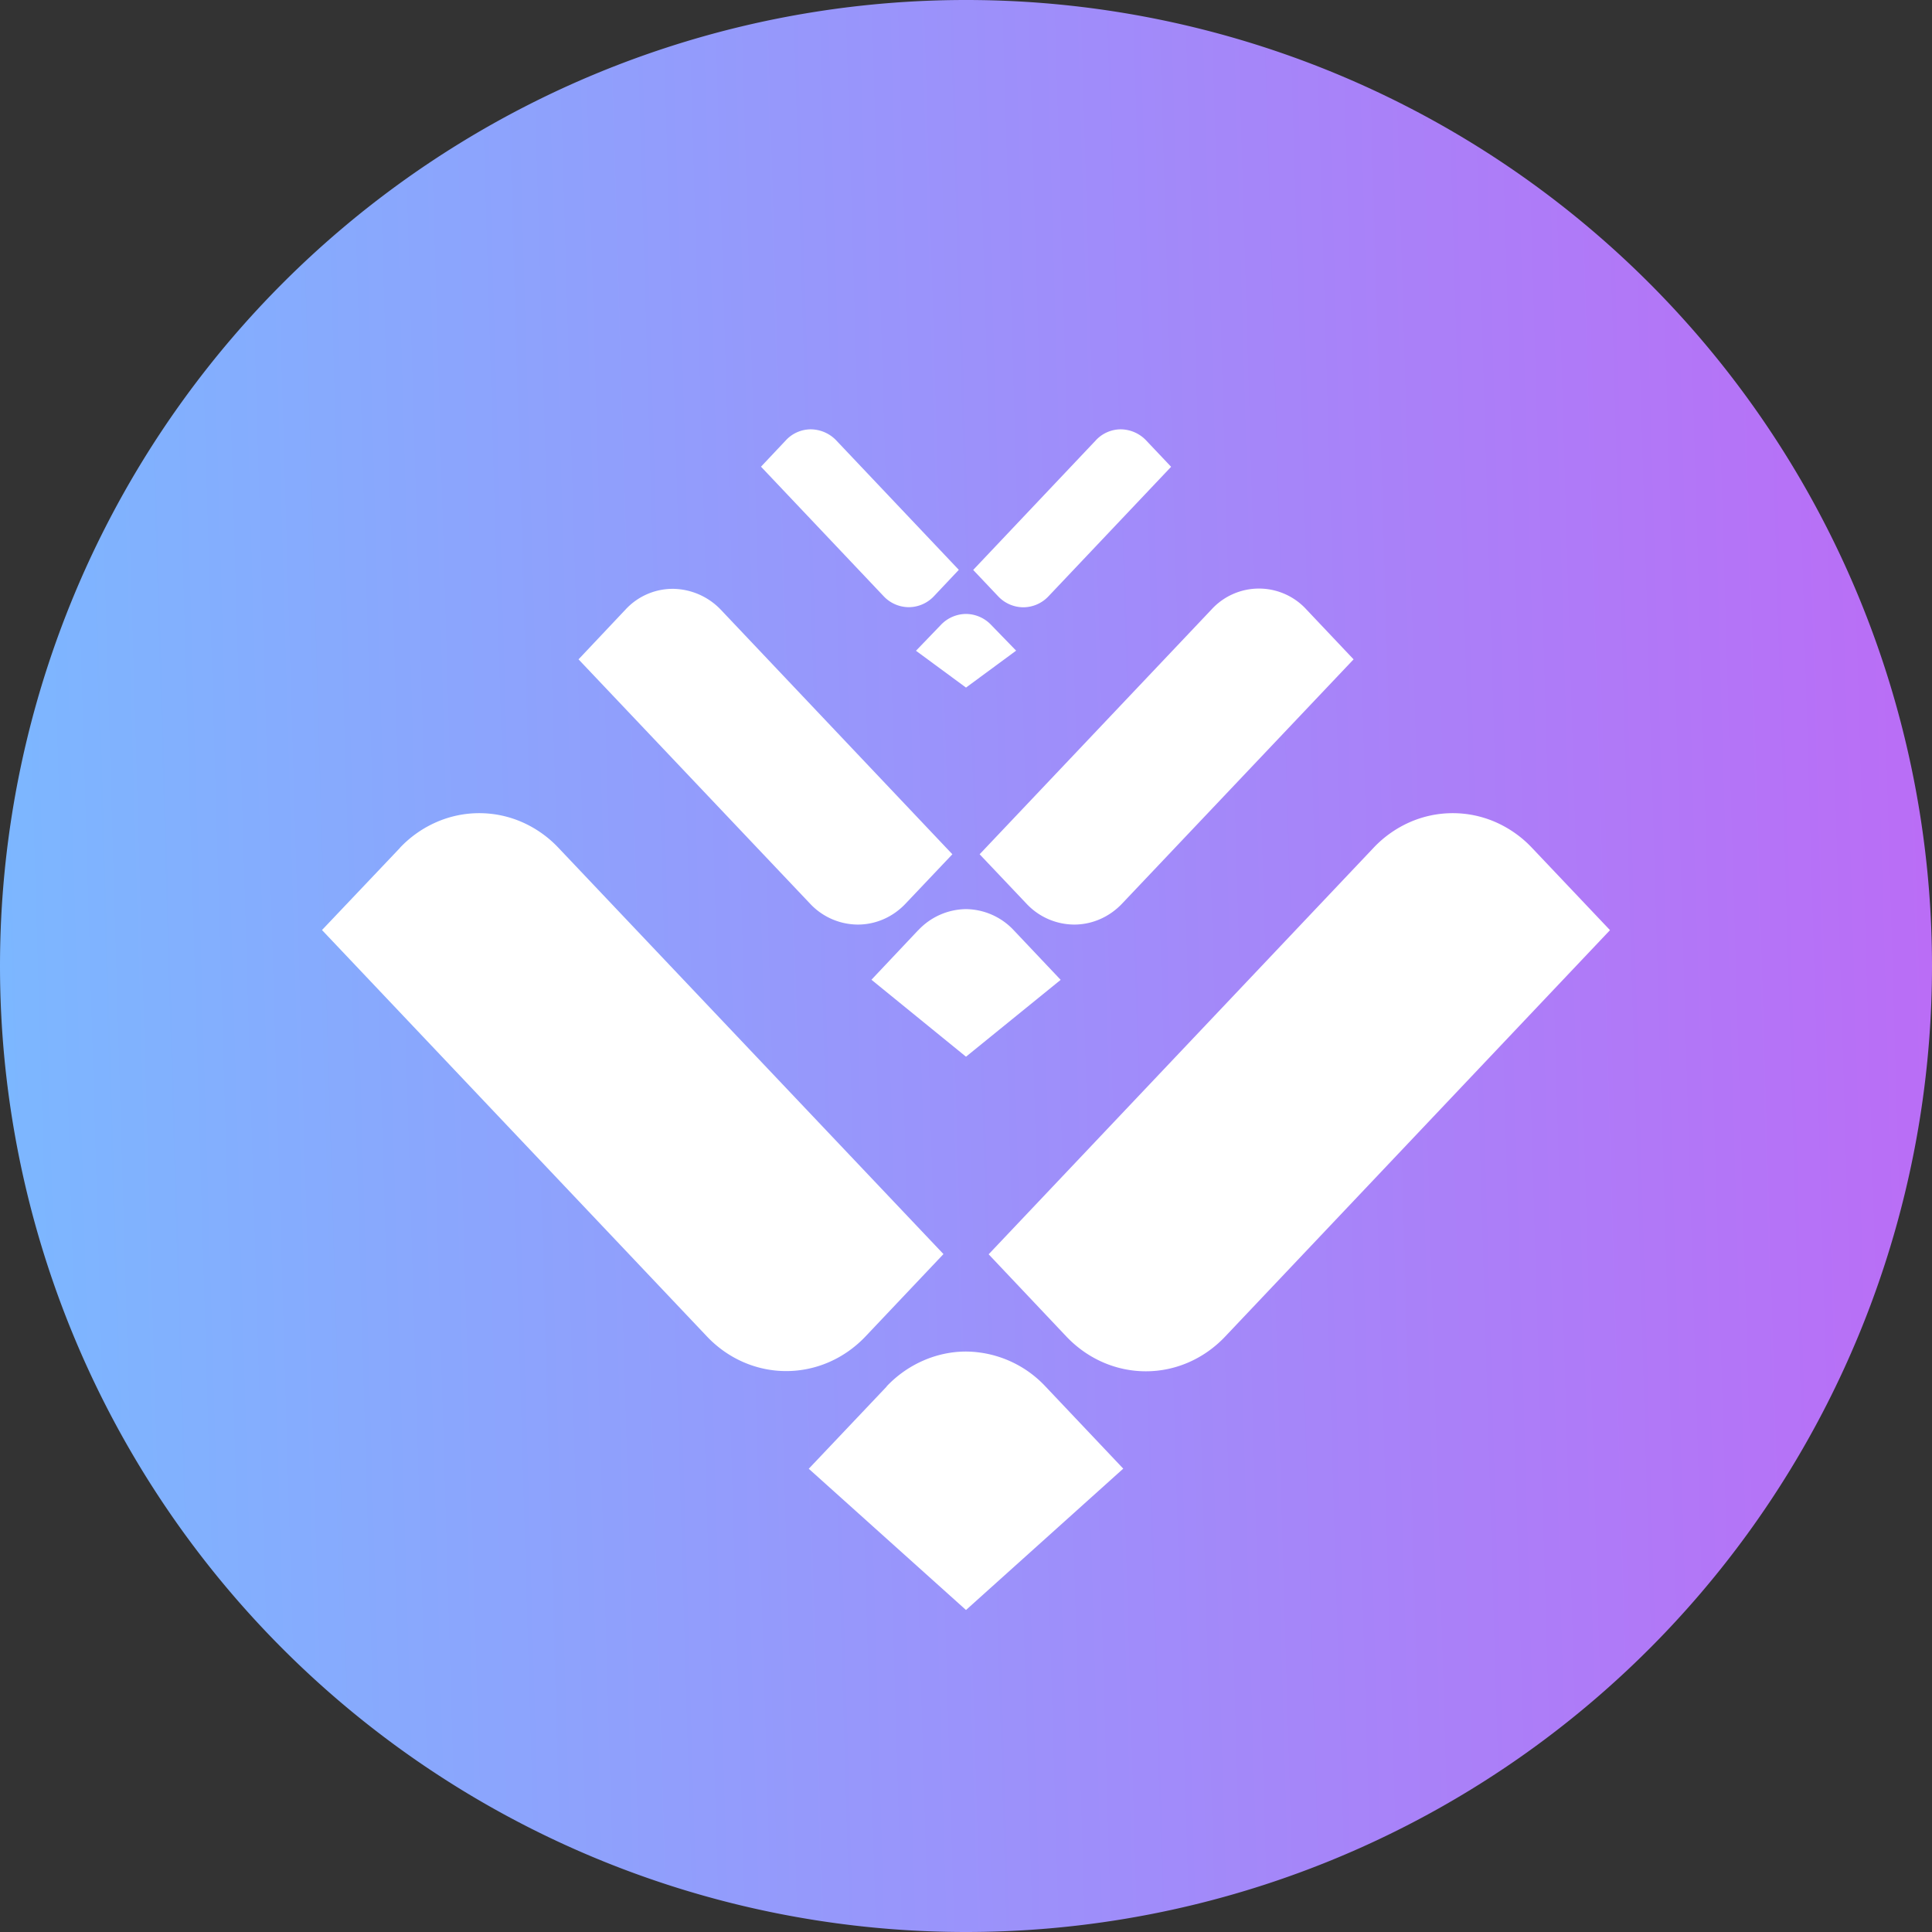<!-- by TradingView --><svg width="18" height="18" xmlns="http://www.w3.org/2000/svg"><rect width="100%" height="100%" fill="#333333" stroke="none"/><path d="M0 9a9 9 0 1118 0A9 9 0 010 9z" fill="url(#paint0_linear)"/><path d="M10.209 4.103L9.067 5.31l.232.245a.324.324 0 00.235.103.324.324 0 00.235-.103l1.142-1.206-.232-.245A.33.33 0 0010.444 4a.317.317 0 00-.235.103zm-2.888 0l-.231.245 1.142 1.206a.324.324 0 00.235.103.324.324 0 00.235-.103l.231-.245-1.142-1.206A.332.332 0 007.556 4a.317.317 0 00-.235.103zm3.964 1.578L9.127 7.959l.437.461a.613.613 0 00.444.194c.167 0 .327-.07.445-.194l2.158-2.277-.437-.462a.599.599 0 00-.889 0zm-5.459 0l-.436.462 2.157 2.276a.613.613 0 00.445.195c.167 0 .327-.07.445-.195l.436-.46-2.157-2.278a.627.627 0 00-.445-.195.599.599 0 00-.445.195zm2.939.142l-.231.24.466.343.467-.344-.232-.239A.326.326 0 009 5.72a.326.326 0 00-.235.103zM12.796 7.9l-3.585 3.786.725.767c.197.207.462.323.74.323.277 0 .542-.116.738-.323L15 8.666l-.726-.766a1.042 1.042 0 00-.339-.24.995.995 0 00-.8 0 1.041 1.041 0 00-.339.24v-.001zm-9.07 0L3 8.665l3.586 3.786c.196.207.461.323.739.323.277 0 .543-.116.739-.323l.726-.767L5.204 7.9a1.041 1.041 0 00-.339-.24.995.995 0 00-.8 0 1.041 1.041 0 00-.34.24zm4.829.766l-.436.462.881.717.882-.716-.437-.462A.619.619 0 009 8.47a.619.619 0 00-.445.197zm-.294 4.252l-.726.766L9 15l1.465-1.317-.726-.767A1.025 1.025 0 009 12.592c-.275 0-.545.119-.739.324z" fill="#fff"/><defs><linearGradient id="paint0_linear" x1="0" y1="9.527" x2="18" y2="9" gradientUnits="userSpaceOnUse"><stop stop-color="#7CB7FF"/><stop offset="1" stop-color="#BA6DF6"/></linearGradient></defs></svg>